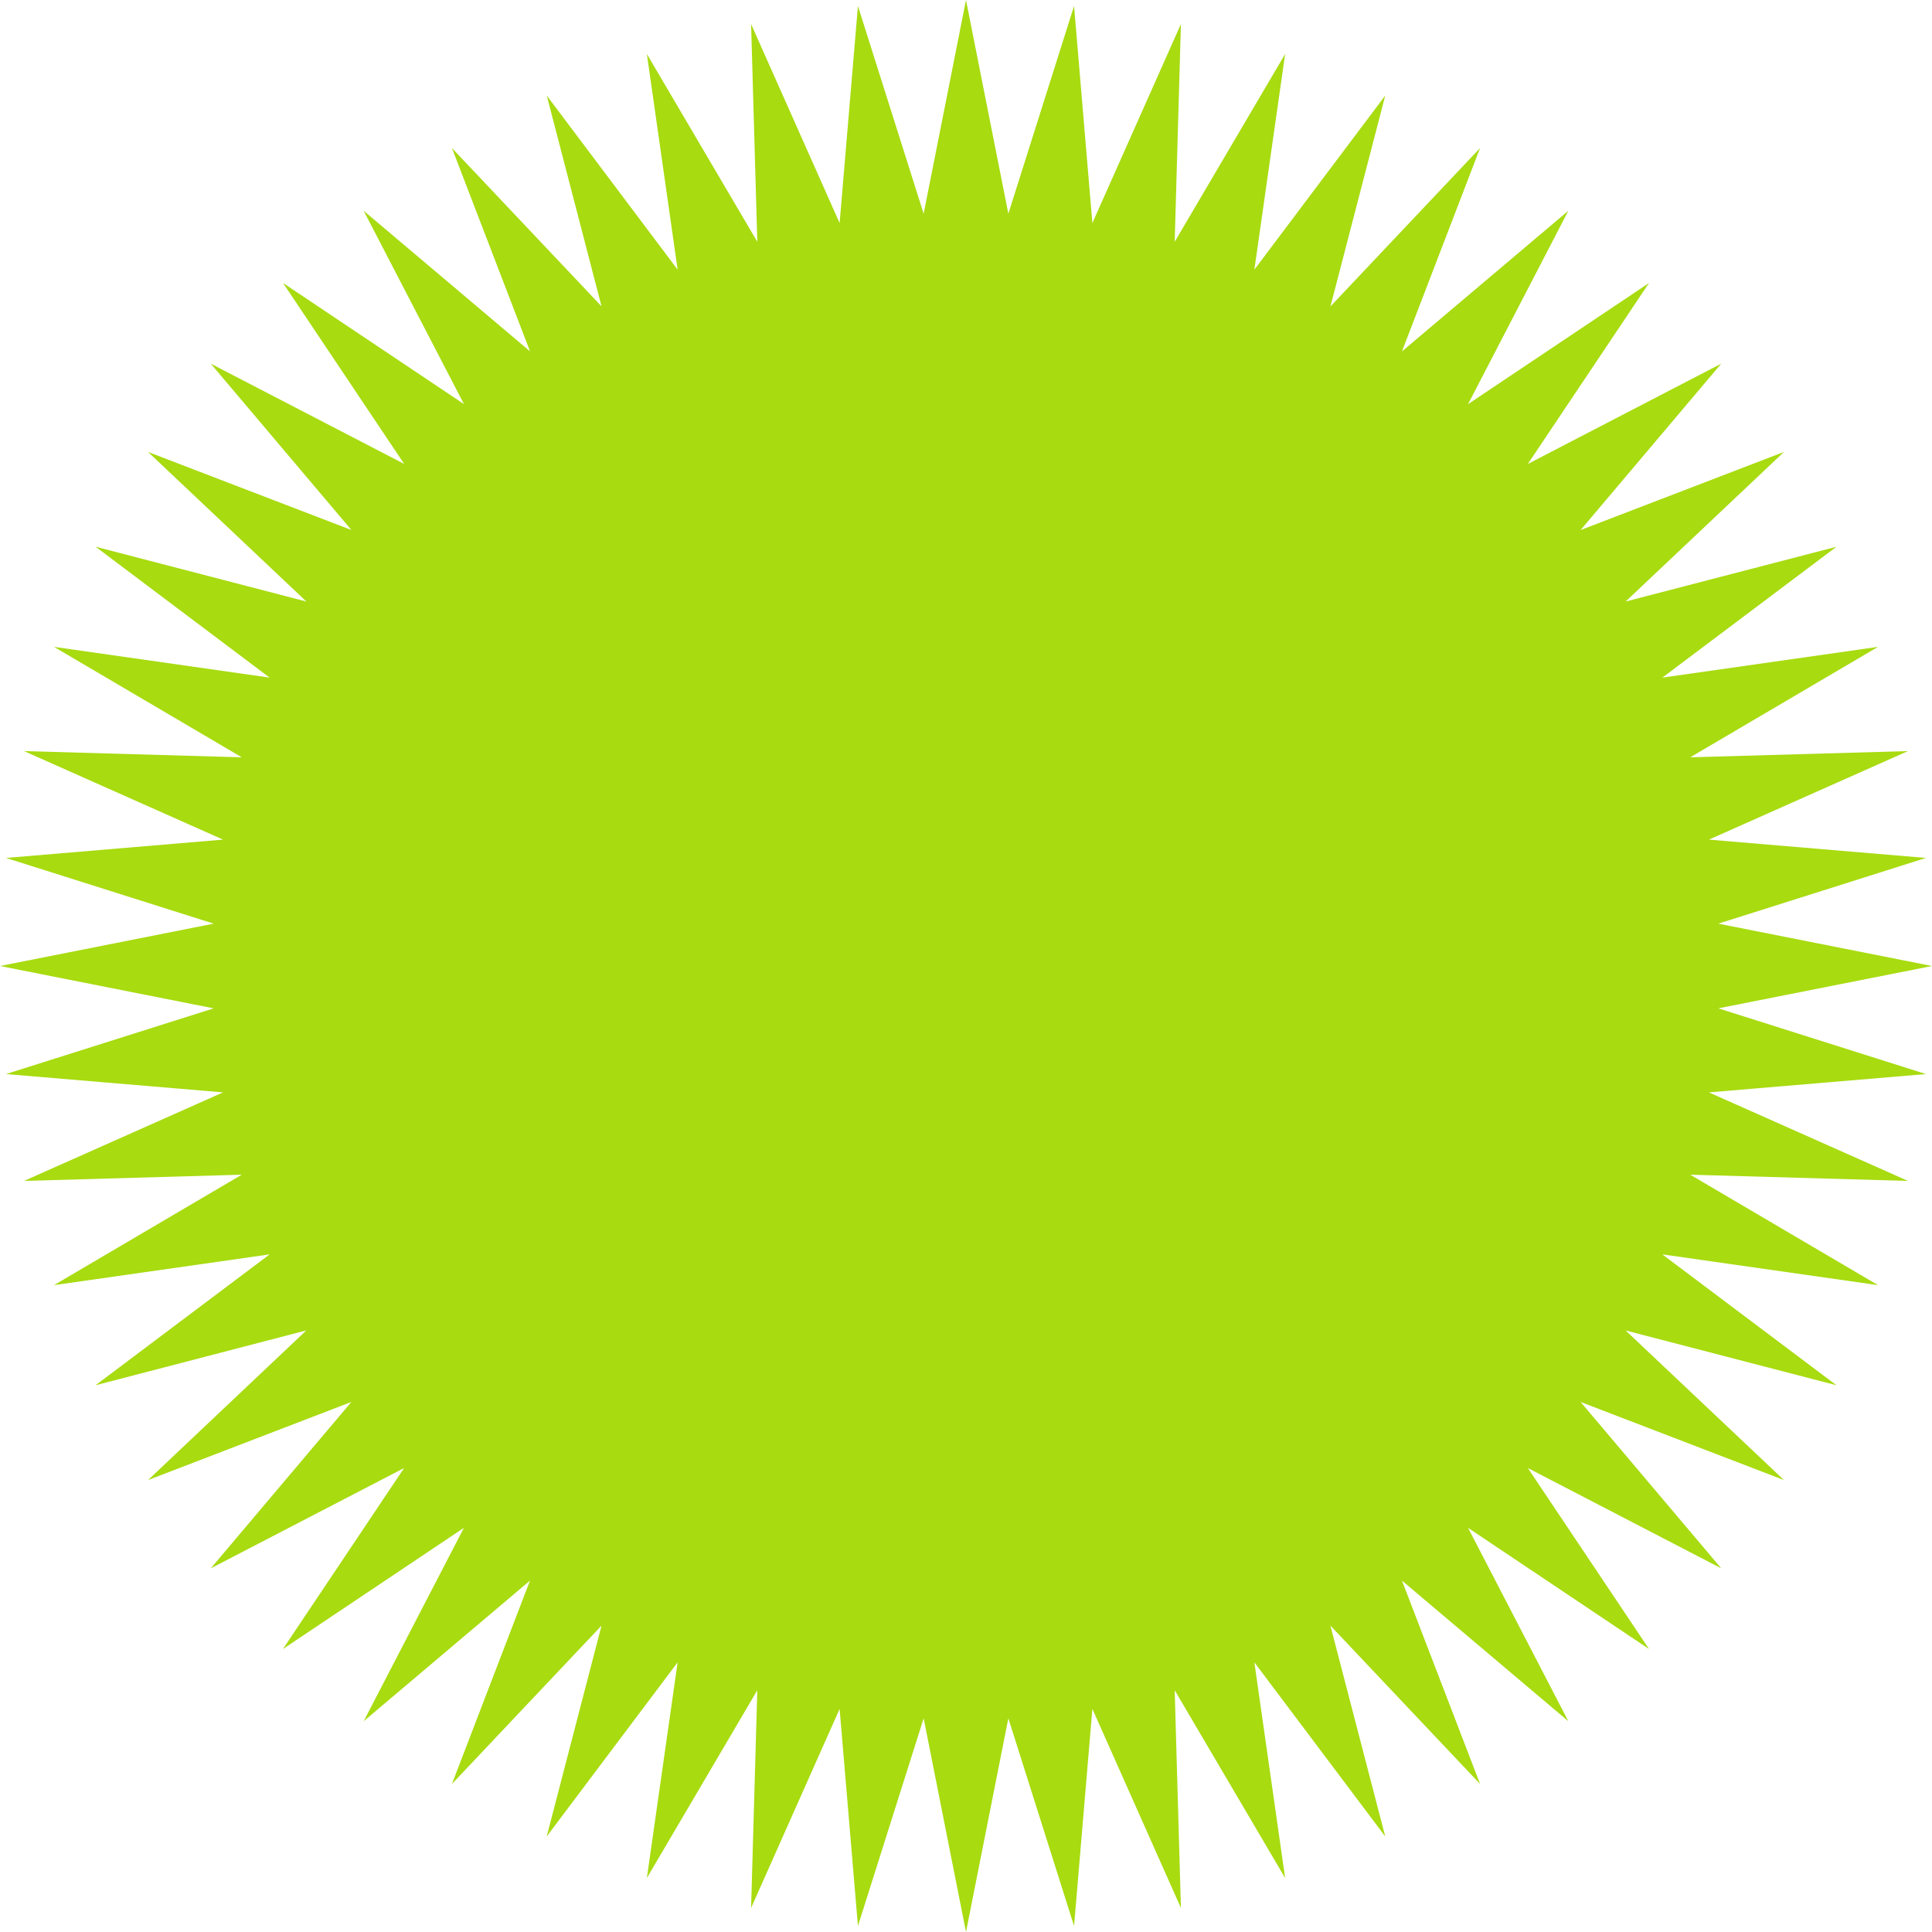<svg width="162" height="162" viewBox="0 0 162 162" fill="none" xmlns="http://www.w3.org/2000/svg">
<path d="M162 81L144.081 84.551L161.495 90.061L143.292 91.597L159.985 99.021L141.727 98.499L157.474 107.76L139.385 105.18L153.991 116.155L136.309 111.561L149.587 124.105L132.534 117.555L144.327 131.507L128.109 123.095L138.274 138.274L123.095 128.109L131.507 144.327L117.555 132.534L124.105 149.587L111.556 136.309L116.155 153.991L105.18 139.389L107.76 157.474L98.499 141.727L99.021 159.985L91.597 143.292L90.061 161.495L84.551 144.081L81 162L77.449 144.081L71.939 161.495L70.403 143.292L62.979 159.985L63.501 141.727L54.24 157.474L56.82 139.385L45.841 153.991L50.439 136.309L37.895 149.587L44.441 132.534L30.493 144.327L38.901 128.109L23.722 138.274L33.886 123.095L17.673 131.507L29.462 117.555L12.413 124.105L25.686 111.556L8.009 116.155L22.611 105.18L4.526 107.76L20.273 98.499L2.015 99.021L18.704 91.597L0.501 90.061L17.919 84.551L0 81L17.919 77.449L0.501 71.939L18.704 70.403L2.015 62.979L20.273 63.501L4.526 54.24L22.611 56.82L8.009 45.841L25.691 50.439L12.413 37.895L29.466 44.441L17.673 30.493L33.891 38.901L23.727 23.722L38.905 33.886L30.493 17.673L44.445 29.462L37.895 12.413L50.439 25.686L45.845 8.009L56.82 22.611L54.24 4.526L63.501 20.273L62.979 2.015L70.403 18.704L71.939 0.501L77.449 17.919L81 0L84.551 17.919L90.061 0.501L91.597 18.704L99.021 2.015L98.499 20.273L107.76 4.526L105.18 22.611L116.155 8.009L111.561 25.691L124.105 12.413L117.555 29.466L131.507 17.673L123.095 33.891L138.274 23.727L128.109 38.905L144.327 30.493L132.534 44.445L149.587 37.895L136.309 50.439L153.991 45.845L139.389 56.82L157.474 54.24L141.727 63.501L159.985 62.979L143.292 70.403L161.495 71.939L144.081 77.449L162 81Z" fill="#A8DB10"/>
</svg>
